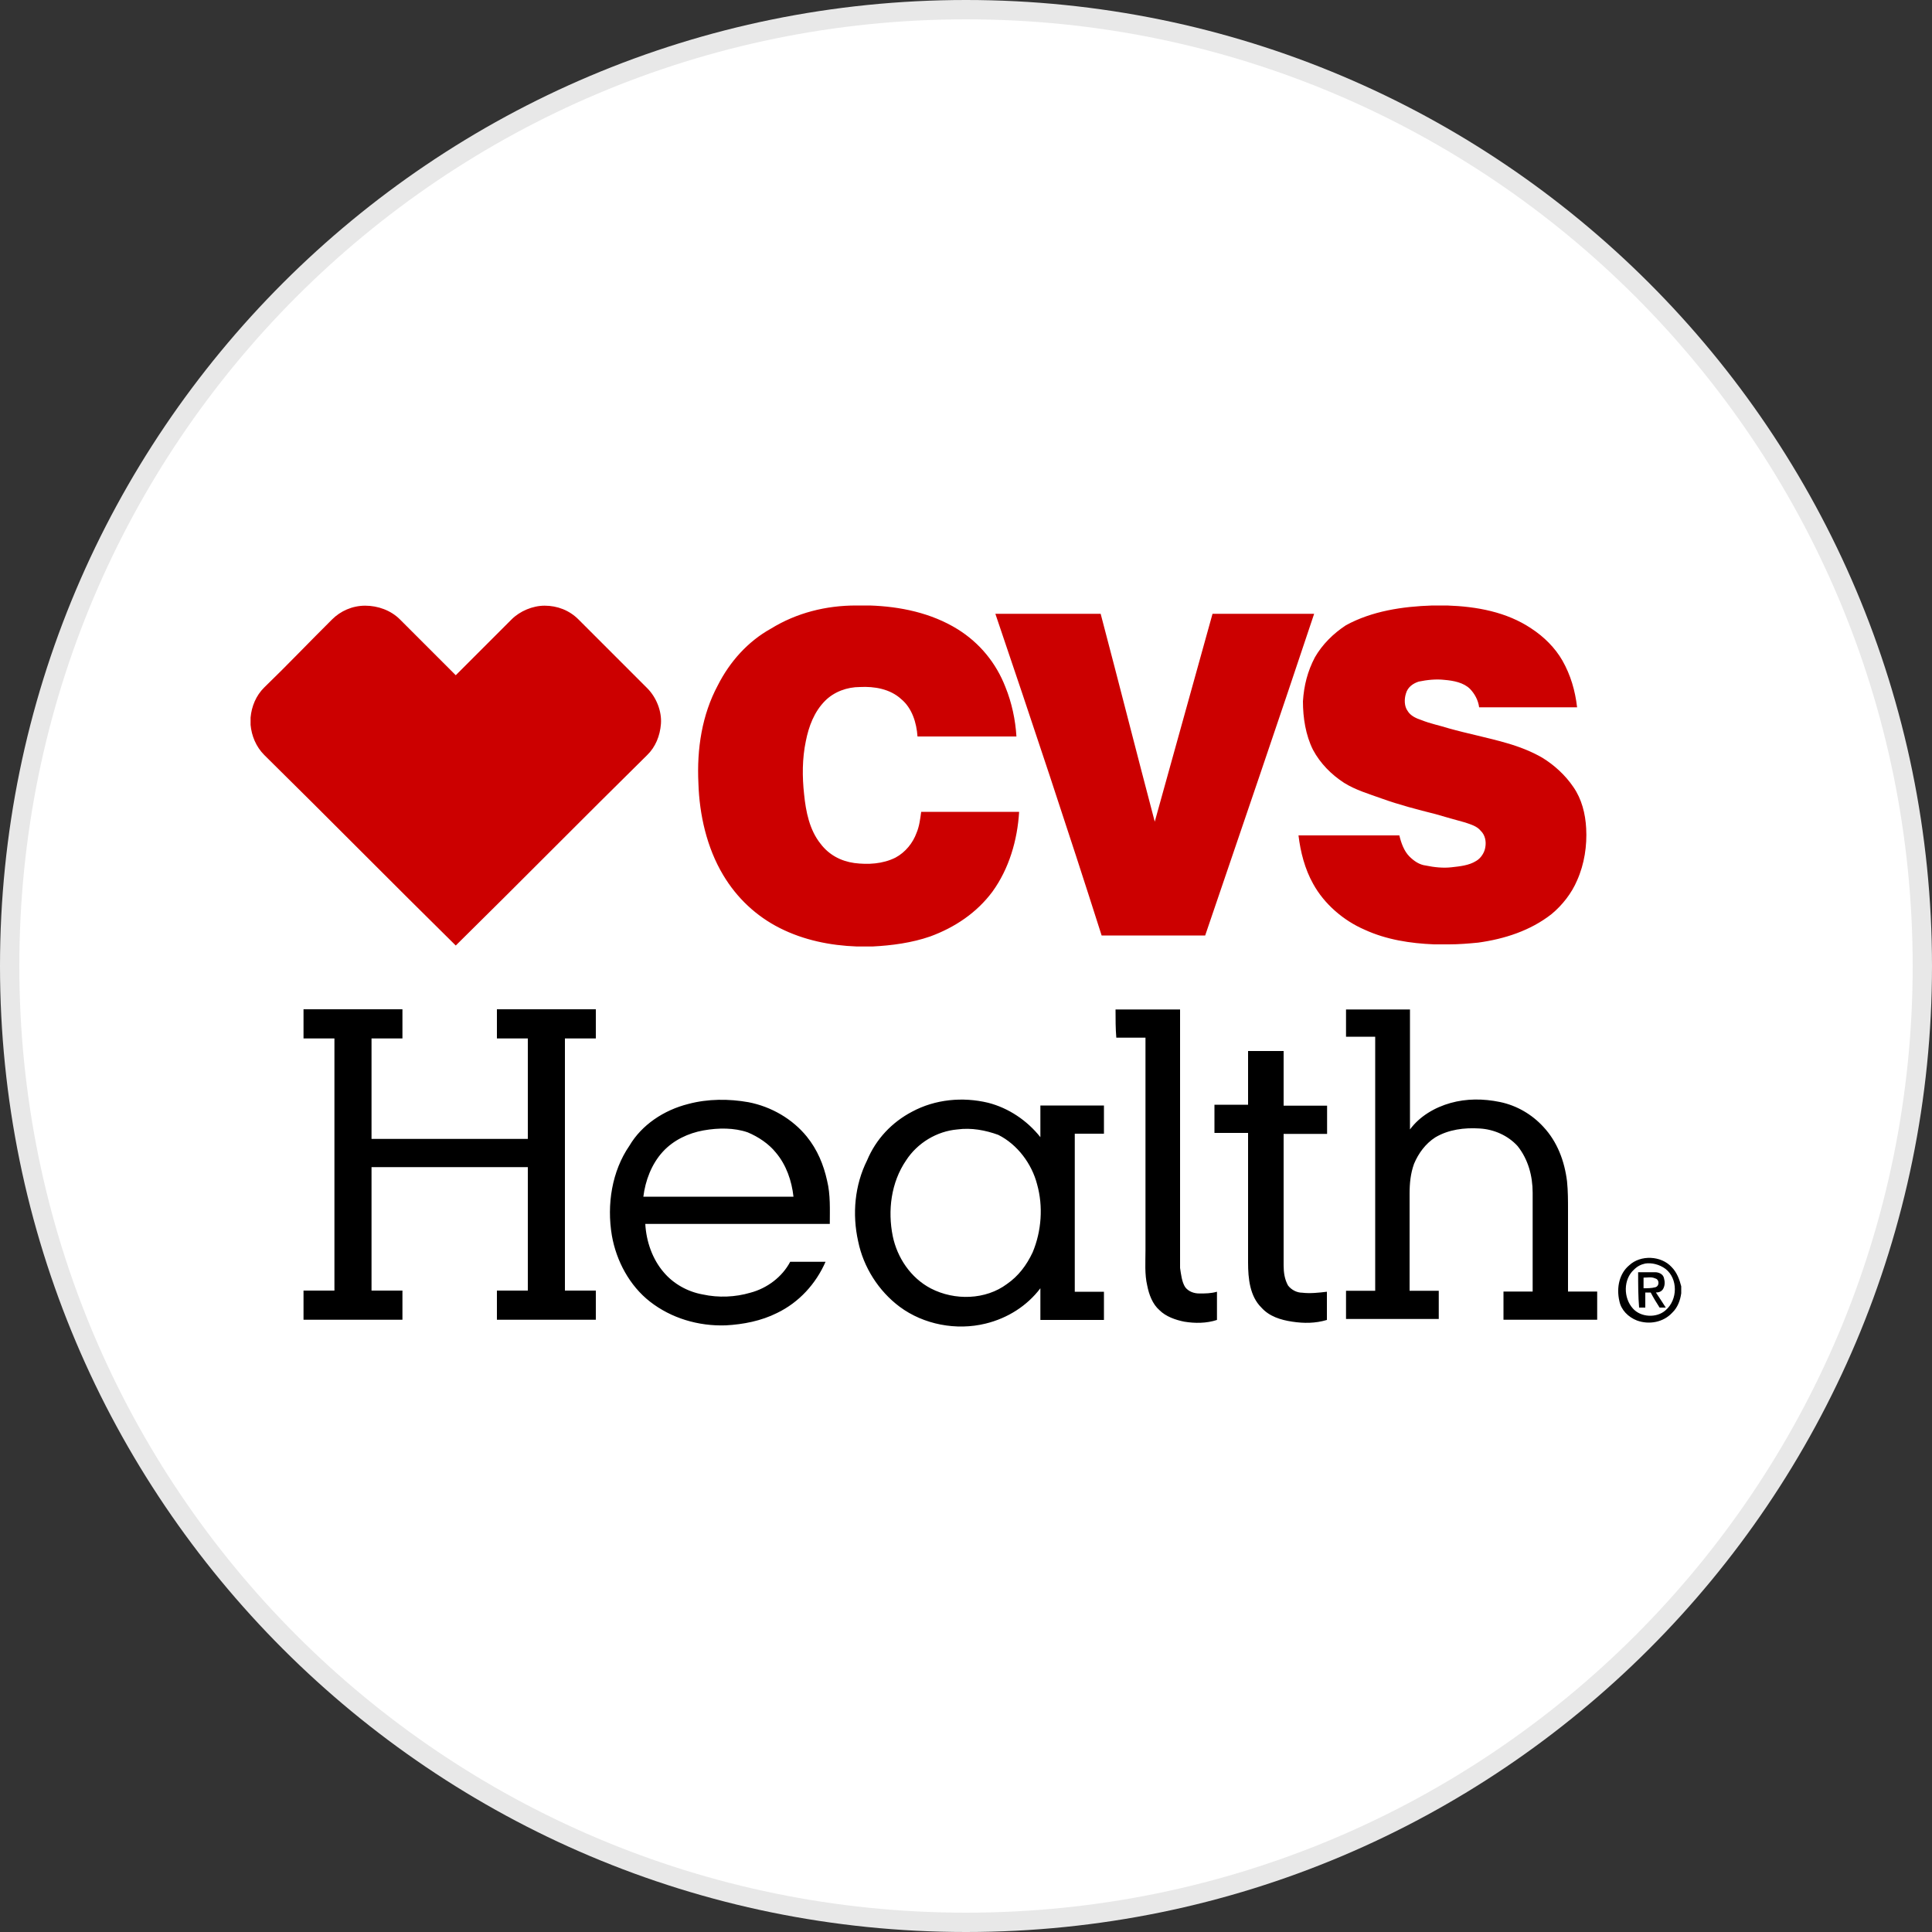 <?xml version="1.0" encoding="utf-8"?>
<svg version="1.1" id="Layer_1" xmlns="http://www.w3.org/2000/svg" xmlns:xlink="http://www.w3.org/1999/xlink" x="0px" y="0px"
	width="100px" height="100px" viewBox="0 0 100 100" style="enable-background:new 0 0 100 100;" xml:space="preserve">
<rect x="0" y="0" width="100" height="100" fill="#333333" stroke="none"/>
<g>
	<g>
		<path style="fill:#E8E8E8;" d="M50,0c27.61,0,50,22.39,50,50s-22.39,50-50,50S0,77.61,0,50S22.39,0,50,0"/>
		<path style="fill:#FFFFFF;" d="M50,1c27.06,0,49,21.94,49,49S77.06,99,50,99S1,77.06,1,50S22.94,1,50,1"/>
	</g>
	<g>
		<path style="fill:#CC0000;" d="M44.31,31.34h0.71c1.56,0.05,3.18,0.38,4.55,1.23c1.14,0.71,1.99,1.75,2.47,2.99
			c0.33,0.81,0.52,1.71,0.57,2.56h-5.12c-0.05-0.71-0.28-1.47-0.85-1.94c-0.57-0.52-1.38-0.66-2.13-0.62c-0.66,0-1.33,0.24-1.8,0.71
			c-0.57,0.57-0.85,1.33-1,2.09c-0.19,0.9-0.19,1.85-0.09,2.75c0.09,0.9,0.28,1.85,0.85,2.56c0.43,0.57,1.04,0.9,1.75,1
			c0.71,0.09,1.47,0.05,2.13-0.28c0.52-0.28,0.9-0.76,1.09-1.28c0.14-0.33,0.19-0.71,0.24-1.09h5.07c-0.09,1.47-0.52,2.94-1.38,4.13
			c-0.81,1.09-1.94,1.85-3.22,2.32c-0.95,0.33-1.99,0.47-2.99,0.52h-0.81c-1.38-0.05-2.75-0.33-3.98-0.95
			c-1.23-0.62-2.23-1.56-2.94-2.75c-0.85-1.42-1.23-3.13-1.28-4.74c-0.09-1.8,0.19-3.56,1-5.07c0.62-1.23,1.56-2.28,2.75-2.94
			C41.23,31.72,42.75,31.34,44.31,31.34L44.31,31.34z M74.14,31.34h0.76c1.52,0.05,3.08,0.33,4.36,1.19c0.66,0.43,1.23,1,1.61,1.66
			c0.43,0.76,0.66,1.56,0.76,2.42h-5.07c-0.05-0.38-0.24-0.71-0.47-0.95c-0.33-0.33-0.85-0.43-1.33-0.47c-0.43-0.05-0.9,0-1.33,0.09
			c-0.28,0.09-0.57,0.28-0.66,0.62c-0.09,0.28-0.09,0.66,0.09,0.9c0.14,0.24,0.43,0.38,0.71,0.47c0.47,0.19,0.95,0.28,1.42,0.43
			c1,0.28,1.99,0.47,2.99,0.76c0.66,0.19,1.28,0.43,1.85,0.76c0.62,0.38,1.19,0.9,1.61,1.52c0.43,0.62,0.62,1.38,0.66,2.13
			c0.05,0.9-0.09,1.85-0.47,2.7c-0.28,0.66-0.76,1.28-1.33,1.75c-1.09,0.85-2.42,1.28-3.79,1.47c-0.52,0.05-1,0.09-1.52,0.09h-0.76
			c-1.23-0.05-2.47-0.24-3.6-0.76c-1.09-0.47-2.09-1.33-2.66-2.37c-0.43-0.76-0.66-1.66-0.76-2.51h5.22
			c0.09,0.38,0.24,0.81,0.52,1.09c0.24,0.24,0.52,0.43,0.85,0.47c0.43,0.09,0.9,0.14,1.33,0.09c0.43-0.05,0.9-0.09,1.28-0.33
			c0.24-0.14,0.43-0.43,0.47-0.71c0.05-0.28,0-0.62-0.24-0.85c-0.19-0.24-0.52-0.33-0.81-0.43c-0.52-0.14-1-0.28-1.52-0.43
			c-0.95-0.24-1.85-0.47-2.8-0.81c-0.66-0.24-1.33-0.43-1.94-0.81c-0.66-0.43-1.23-1-1.61-1.71c-0.38-0.76-0.52-1.66-0.52-2.51
			c0.05-0.81,0.24-1.56,0.62-2.28c0.38-0.66,0.95-1.23,1.61-1.66C71.01,31.63,72.58,31.39,74.14,31.34L74.14,31.34z M17.19,32.06
			c0.43-0.43,1.04-0.71,1.71-0.71c0.66,0,1.33,0.24,1.8,0.71l2.89,2.89l2.89-2.89c0.43-0.43,1.09-0.71,1.71-0.71
			c0.66,0,1.28,0.24,1.75,0.71l3.56,3.56c0.47,0.47,0.76,1.19,0.71,1.85c-0.05,0.62-0.28,1.19-0.71,1.61
			c-3.32,3.27-6.59,6.59-9.91,9.86c-3.32-3.27-6.59-6.59-9.91-9.86c-0.43-0.43-0.66-1-0.71-1.56v-0.38
			c0.05-0.57,0.28-1.14,0.71-1.56C14.87,34.43,16,33.24,17.19,32.06z M51.52,31.77h5.45c0.95,3.6,1.85,7.16,2.8,10.76
			c1-3.6,1.99-7.16,2.99-10.76h5.26c-1.85,5.55-3.75,11.1-5.64,16.65h-5.36C55.27,42.92,53.42,37.37,51.52,31.77L51.52,31.77z"/>
		<g>
			<path d="M15.71,53.75v-1.51h5.12v1.51h-1.6v5.2h8.09v-5.2h-1.6v-1.51h5.12v1.51h-1.6v13.05h1.6v1.51h-5.12v-1.51h1.6v-6.39h-8.09
				v6.39h1.6v1.51h-5.12v-1.51h1.6V53.75H15.71z M57.74,52.25h3.34v13.38c0.05,0.32,0.09,0.73,0.27,1c0.18,0.23,0.46,0.32,0.73,0.32
				c0.32,0,0.59,0,0.91-0.09v1.46c-0.55,0.18-1.14,0.18-1.69,0.09c-0.46-0.09-0.96-0.27-1.28-0.59c-0.37-0.32-0.55-0.82-0.64-1.28
				c-0.14-0.59-0.09-1.23-0.09-1.83v-11h-1.51C57.74,53.25,57.74,52.75,57.74,52.25L57.74,52.25z M69.69,52.25h3.29v6.21
				c0.5-0.68,1.28-1.14,2.1-1.37c0.82-0.23,1.69-0.23,2.56-0.05c0.87,0.18,1.65,0.64,2.24,1.28c0.73,0.78,1.1,1.78,1.23,2.83
				c0.05,0.5,0.05,1,0.05,1.46v4.24h1.51v1.46h-4.85v-1.46h1.51v-5.11c0-0.87-0.23-1.73-0.78-2.42c-0.5-0.55-1.23-0.87-1.97-0.91
				c-0.78-0.05-1.6,0.05-2.29,0.46c-0.5,0.32-0.87,0.82-1.1,1.37c-0.18,0.5-0.23,1-0.23,1.55v5.02h1.51v1.46h-4.8v-1.46h1.51V53.66
				h-1.51V52.25L69.69,52.25z M64.61,54.4h1.83v2.83h2.25v1.46h-2.25v6.8c0,0.37,0.05,0.73,0.23,1.05c0.18,0.23,0.46,0.37,0.73,0.37
				c0.41,0.05,0.87,0,1.28-0.05v1.46c-0.6,0.18-1.19,0.18-1.79,0.09c-0.6-0.09-1.19-0.27-1.6-0.73c-0.6-0.59-0.69-1.51-0.69-2.33
				v-6.71h-1.74v-1.46h1.74V54.4L64.61,54.4z M35.63,57.14c1.01-0.27,2.1-0.27,3.11-0.09c1.19,0.23,2.28,0.87,3.02,1.78
				c0.55,0.68,0.87,1.46,1.05,2.28c0.18,0.73,0.14,1.51,0.14,2.24h-9.55c0.05,0.91,0.37,1.83,0.96,2.51c0.5,0.59,1.23,1,2.01,1.14
				c0.82,0.18,1.69,0.14,2.47-0.09c0.87-0.23,1.65-0.82,2.06-1.6h1.83c-0.5,1.14-1.37,2.1-2.51,2.65c-0.82,0.41-1.74,0.59-2.65,0.64
				c-1.42,0.05-2.83-0.37-3.93-1.23c-1.05-0.82-1.74-2.1-1.97-3.42c-0.27-1.6,0-3.33,0.91-4.65C33.21,58.23,34.35,57.46,35.63,57.14
				L35.63,57.14z M36.41,58.51c-0.78,0.14-1.55,0.5-2.1,1.1c-0.59,0.64-0.91,1.51-1.01,2.33h7.77c-0.09-0.82-0.37-1.64-0.91-2.28
				c-0.37-0.46-0.91-0.82-1.46-1.05C38.01,58.37,37.19,58.37,36.41,58.51L36.41,58.51z M47.21,57.54c1.19-0.64,2.61-0.78,3.94-0.46
				c1.05,0.27,2.01,0.91,2.7,1.78v-1.64h3.29v1.46h-1.51v8.18h1.51v1.46h-3.29v-1.64c-0.69,0.91-1.69,1.55-2.84,1.83
				c-1.51,0.37-3.2,0.05-4.44-0.87c-1.1-0.82-1.88-2.06-2.15-3.38c-0.32-1.42-0.18-2.92,0.46-4.2
				C45.34,58.96,46.16,58.09,47.21,57.54L47.21,57.54z M49.55,58.46c-1.05,0.09-2.06,0.69-2.65,1.6c-0.78,1.14-0.96,2.6-0.69,3.93
				c0.23,1.1,0.92,2.15,1.97,2.7c1.24,0.64,2.84,0.59,3.94-0.23c0.59-0.41,1.01-0.96,1.33-1.64c0.46-1.1,0.55-2.38,0.23-3.52
				c-0.27-1.05-1.01-2.06-2.01-2.56C51.01,58.5,50.28,58.36,49.55,58.46L49.55,58.46z M84.33,65.49c0.59-0.55,1.65-0.5,2.19,0.09
				c0.27,0.27,0.41,0.64,0.5,1v0.36c-0.05,0.36-0.18,0.73-0.46,1c-0.46,0.5-1.19,0.64-1.83,0.41c-0.46-0.18-0.82-0.55-0.91-1
				C83.65,66.63,83.83,65.9,84.33,65.49z M85.16,65.4c-0.23,0.05-0.41,0.14-0.59,0.32c-0.55,0.5-0.55,1.46-0.05,2.01
				c0.41,0.46,1.23,0.5,1.69,0.09c0.64-0.55,0.64-1.64,0-2.14C85.89,65.44,85.48,65.35,85.16,65.4z"/>
			<path d="M84.79,65.85h0.88c0.18,0,0.42,0.09,0.46,0.32c0.05,0.18,0.05,0.37-0.05,0.55c-0.09,0.14-0.23,0.18-0.37,0.18
				c0.18,0.28,0.37,0.55,0.51,0.78H85.9c-0.18-0.28-0.32-0.51-0.46-0.78h-0.28v0.78h-0.32C84.79,67.09,84.79,66.5,84.79,65.85
				L84.79,65.85z M85.07,66.13v0.55c0.18,0,0.42,0,0.6-0.05c0.23-0.05,0.23-0.41,0-0.46C85.48,66.08,85.3,66.13,85.07,66.13z"/>
		</g>
	</g>
</g>
</svg>
